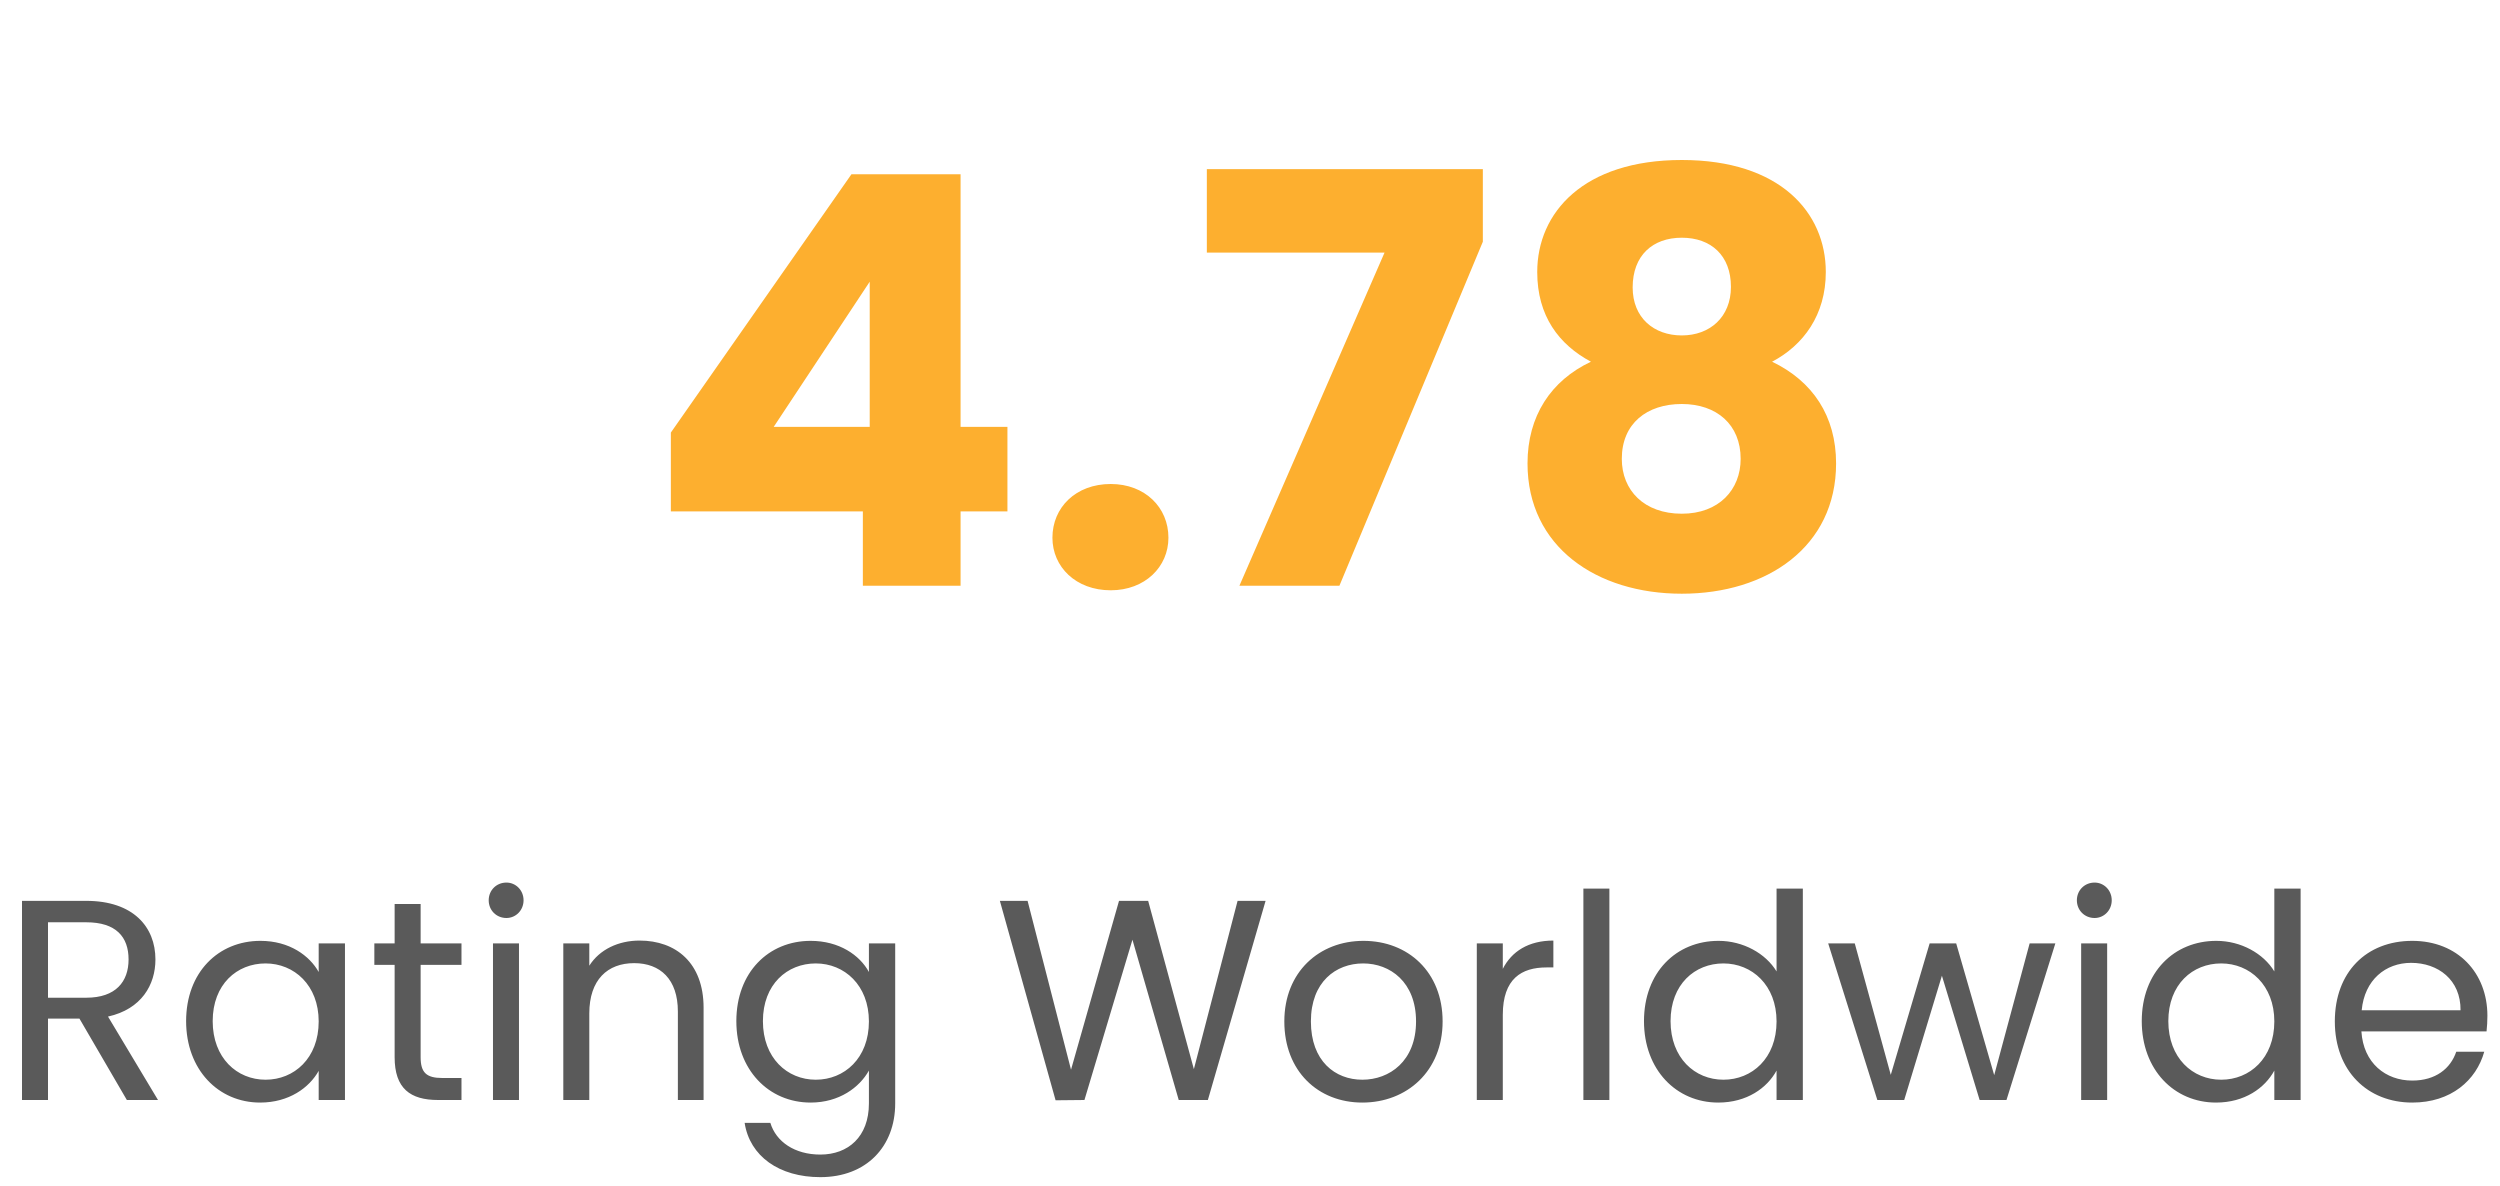 <svg width="175" height="83" viewBox="0 0 175 83" fill="none" xmlns="http://www.w3.org/2000/svg">
<path d="M60.4 41H67.24V35.8H70.52V29.88H67.24V12.2H59.6L46.96 30.28V35.8H60.4V41ZM54.16 29.88L60.88 19.72V29.88H54.16ZM81.79 37.64C81.79 35.52 80.15 33.88 77.75 33.88C75.31 33.88 73.67 35.52 73.67 37.64C73.67 39.68 75.31 41.32 77.75 41.32C80.15 41.32 81.79 39.68 81.79 37.64ZM84.479 11.84V17.68H96.919L86.759 41H93.759L103.799 16.92V11.84H84.479ZM111.366 25.32C108.566 26.64 106.926 29.12 106.926 32.44C106.926 38.28 111.766 41.56 117.726 41.56C123.686 41.56 128.526 38.28 128.526 32.44C128.526 29.12 126.886 26.68 124.046 25.32C126.246 24.16 127.806 22.04 127.806 19.04C127.806 14.88 124.606 11.2 117.726 11.2C110.846 11.2 107.606 14.88 107.606 19.04C107.606 22.12 109.126 24.12 111.366 25.32ZM117.726 23.48C115.766 23.48 114.286 22.24 114.286 20.12C114.286 17.88 115.686 16.64 117.726 16.64C119.766 16.64 121.166 17.88 121.166 20.08C121.166 22.2 119.686 23.48 117.726 23.48ZM117.726 28.28C120.166 28.28 121.846 29.72 121.846 32.12C121.846 34.28 120.326 35.96 117.726 35.96C115.086 35.96 113.526 34.32 113.526 32.12C113.526 29.64 115.286 28.28 117.726 28.28Z" fill="#FDAF2F"/>
<path d="M9 67.16C9 68.72 8.1 69.84 6.04 69.84H3.36V64.56H6.04C8.12 64.56 9 65.58 9 67.16ZM1.54 63.06V77H3.36V71.3H5.56L8.88 77H11.06L7.56 71.16C9.9 70.64 10.88 68.94 10.88 67.16C10.88 64.88 9.32 63.06 6.04 63.06H1.54ZM13.028 71.48C13.028 74.88 15.288 77.18 18.208 77.18C20.228 77.18 21.648 76.14 22.308 74.96V77H24.148V66.04H22.308V68.04C21.668 66.9 20.268 65.86 18.228 65.86C15.288 65.86 13.028 68.06 13.028 71.48ZM22.308 71.5C22.308 74.08 20.588 75.58 18.588 75.58C16.588 75.58 14.888 74.06 14.888 71.48C14.888 68.9 16.588 67.44 18.588 67.44C20.588 67.44 22.308 68.96 22.308 71.5ZM27.624 74C27.624 76.2 28.724 77 30.664 77H32.304V75.46H30.964C29.844 75.46 29.444 75.08 29.444 74V67.54H32.304V66.04H29.444V63.28H27.624V66.04H26.204V67.54H27.624V74ZM34.509 77H36.329V66.04H34.509V77ZM35.449 64.26C36.109 64.26 36.649 63.72 36.649 63.02C36.649 62.32 36.109 61.78 35.449 61.78C34.749 61.78 34.209 62.32 34.209 63.02C34.209 63.72 34.749 64.26 35.449 64.26ZM47.451 77H49.251V70.54C49.251 67.4 47.311 65.84 44.771 65.84C43.291 65.84 41.971 66.46 41.251 67.6V66.04H39.431V77H41.251V70.94C41.251 68.58 42.531 67.42 44.391 67.42C46.231 67.42 47.451 68.56 47.451 70.8V77ZM51.544 71.48C51.544 74.88 53.804 77.18 56.744 77.18C58.744 77.18 60.164 76.12 60.824 74.94V77.24C60.824 79.58 59.364 80.82 57.424 80.82C55.624 80.82 54.324 79.92 53.924 78.6H52.124C52.484 80.94 54.544 82.4 57.424 82.4C60.644 82.4 62.664 80.26 62.664 77.24V66.04H60.824V68.04C60.184 66.86 58.744 65.86 56.744 65.86C53.804 65.86 51.544 68.06 51.544 71.48ZM60.824 71.5C60.824 74.08 59.104 75.58 57.104 75.58C55.104 75.58 53.404 74.06 53.404 71.48C53.404 68.9 55.104 67.44 57.104 67.44C59.104 67.44 60.824 68.96 60.824 71.5ZM73.891 77.02L75.911 77L79.271 65.78L82.511 77H84.551L88.591 63.06H86.631L83.571 74.84L80.371 63.06H78.331L74.971 74.88L71.931 63.06H69.991L73.891 77.02ZM100.983 71.5C100.983 68.04 98.563 65.86 95.443 65.86C92.343 65.86 89.903 68.04 89.903 71.5C89.903 74.98 92.263 77.18 95.363 77.18C98.483 77.18 100.983 74.98 100.983 71.5ZM91.763 71.5C91.763 68.74 93.503 67.44 95.423 67.44C97.303 67.44 99.123 68.74 99.123 71.5C99.123 74.28 97.263 75.58 95.363 75.58C93.463 75.58 91.763 74.28 91.763 71.5ZM105.196 71.04C105.196 68.5 106.516 67.72 108.256 67.72H108.736V65.84C106.996 65.84 105.816 66.6 105.196 67.82V66.04H103.376V77H105.196V71.04ZM110.837 77H112.657V62.2H110.837V77ZM115.079 71.48C115.079 74.88 117.339 77.18 120.279 77.18C122.279 77.18 123.699 76.16 124.359 74.94V77H126.199V62.2H124.359V68C123.599 66.74 122.019 65.86 120.299 65.86C117.339 65.86 115.079 68.06 115.079 71.48ZM124.359 71.5C124.359 74.08 122.639 75.58 120.639 75.58C118.639 75.58 116.939 74.06 116.939 71.48C116.939 68.9 118.639 67.44 120.639 67.44C122.639 67.44 124.359 68.96 124.359 71.5ZM131.414 77H133.294L135.934 68.3L138.574 77H140.454L143.874 66.04H142.074L139.594 75.26L136.934 66.04H135.074L132.354 75.24L129.834 66.04H127.974L131.414 77ZM145.681 77H147.501V66.04H145.681V77ZM146.621 64.26C147.281 64.26 147.821 63.72 147.821 63.02C147.821 62.32 147.281 61.78 146.621 61.78C145.921 61.78 145.381 62.32 145.381 63.02C145.381 63.72 145.921 64.26 146.621 64.26ZM149.923 71.48C149.923 74.88 152.183 77.18 155.123 77.18C157.123 77.18 158.543 76.16 159.203 74.94V77H161.043V62.2H159.203V68C158.443 66.74 156.863 65.86 155.143 65.86C152.183 65.86 149.923 68.06 149.923 71.48ZM159.203 71.5C159.203 74.08 157.483 75.58 155.483 75.58C153.483 75.58 151.783 74.06 151.783 71.48C151.783 68.9 153.483 67.44 155.483 67.44C157.483 67.44 159.203 68.96 159.203 71.5ZM168.778 67.4C170.658 67.4 172.258 68.58 172.238 70.72H165.318C165.518 68.58 166.998 67.4 168.778 67.4ZM173.898 73.62H171.938C171.538 74.8 170.498 75.64 168.858 75.64C166.998 75.64 165.438 74.42 165.298 72.2H174.058C174.098 71.82 174.118 71.5 174.118 71.1C174.118 68.1 172.038 65.86 168.858 65.86C165.658 65.86 163.438 68.04 163.438 71.5C163.438 74.98 165.738 77.18 168.858 77.18C171.578 77.18 173.338 75.62 173.898 73.62Z" fill="#5A5A5A"/>
</svg>
